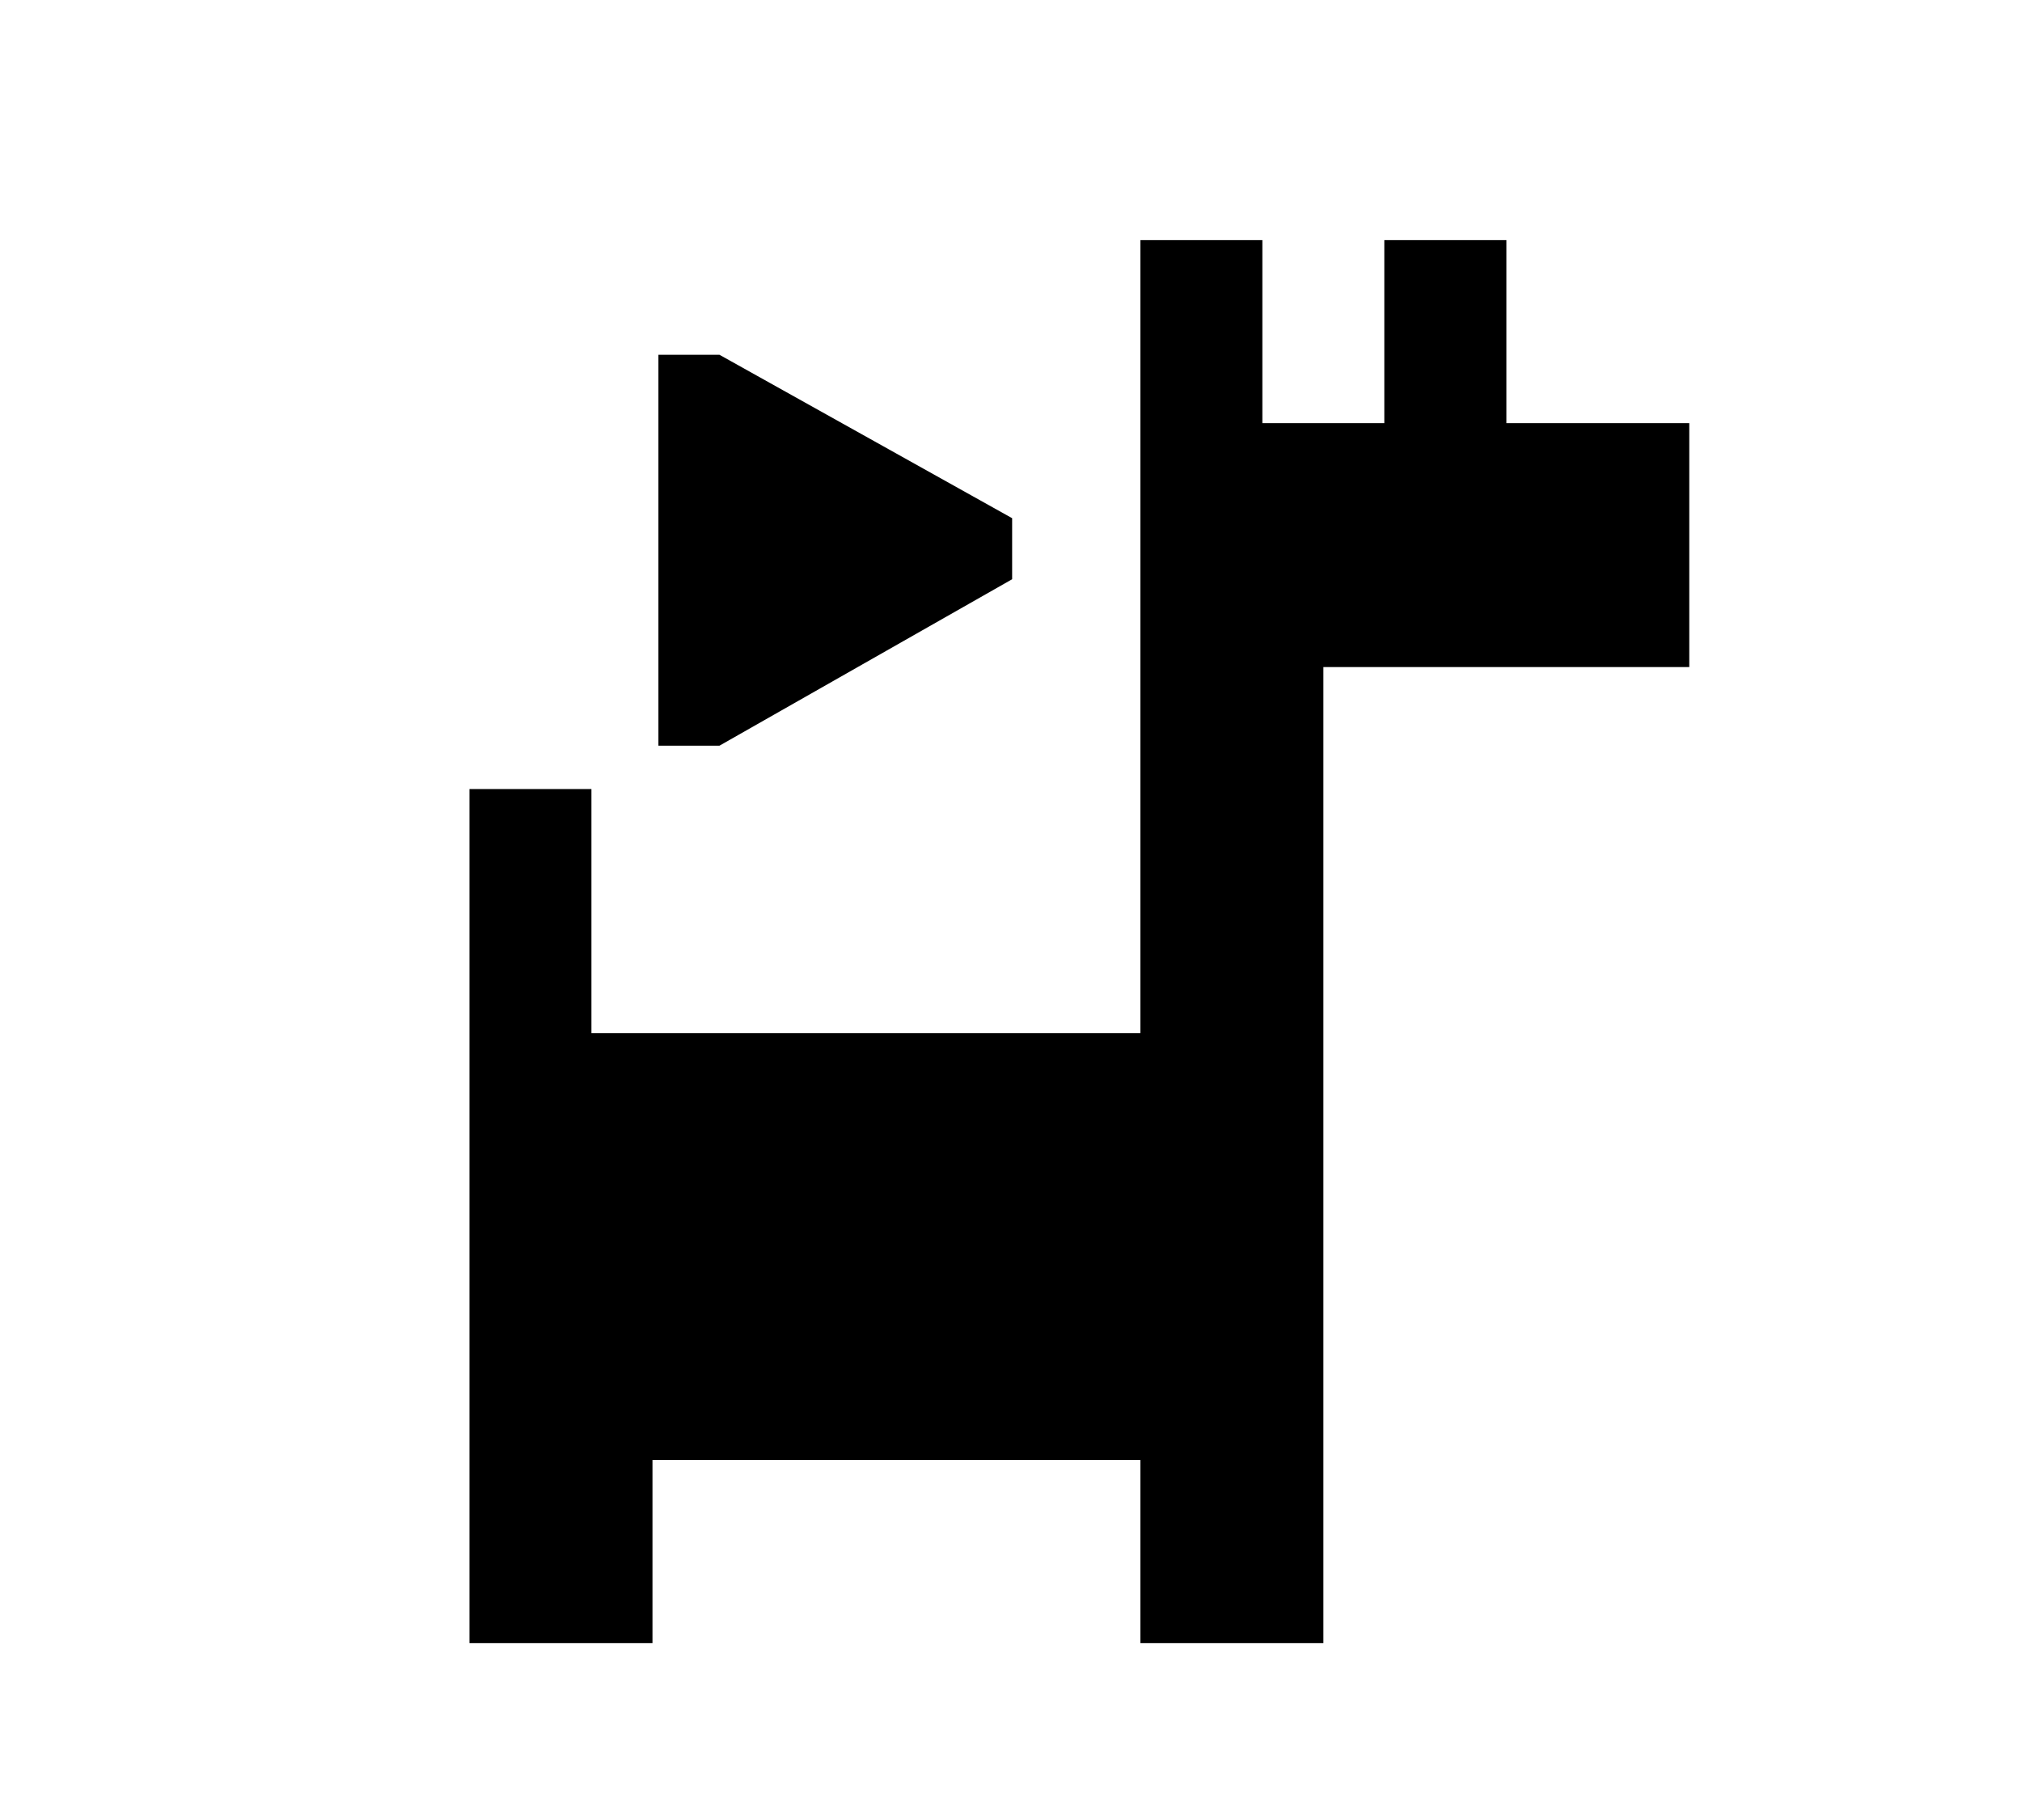 <svg id="Layer_1" data-name="Layer 1" xmlns="http://www.w3.org/2000/svg" viewBox="0 0 160 144"><path d="M52.1,28.07V59h4.83L80.09,45.83V41L56.93,28.07Zm52.62,24.71h28.95V33.48H119.2V19h-9.66V33.48H99.89V19H90.24V81.74H46.8V62.43H37.15V130H51.63V115.52H90.24V130h14.48Z"/></svg>
